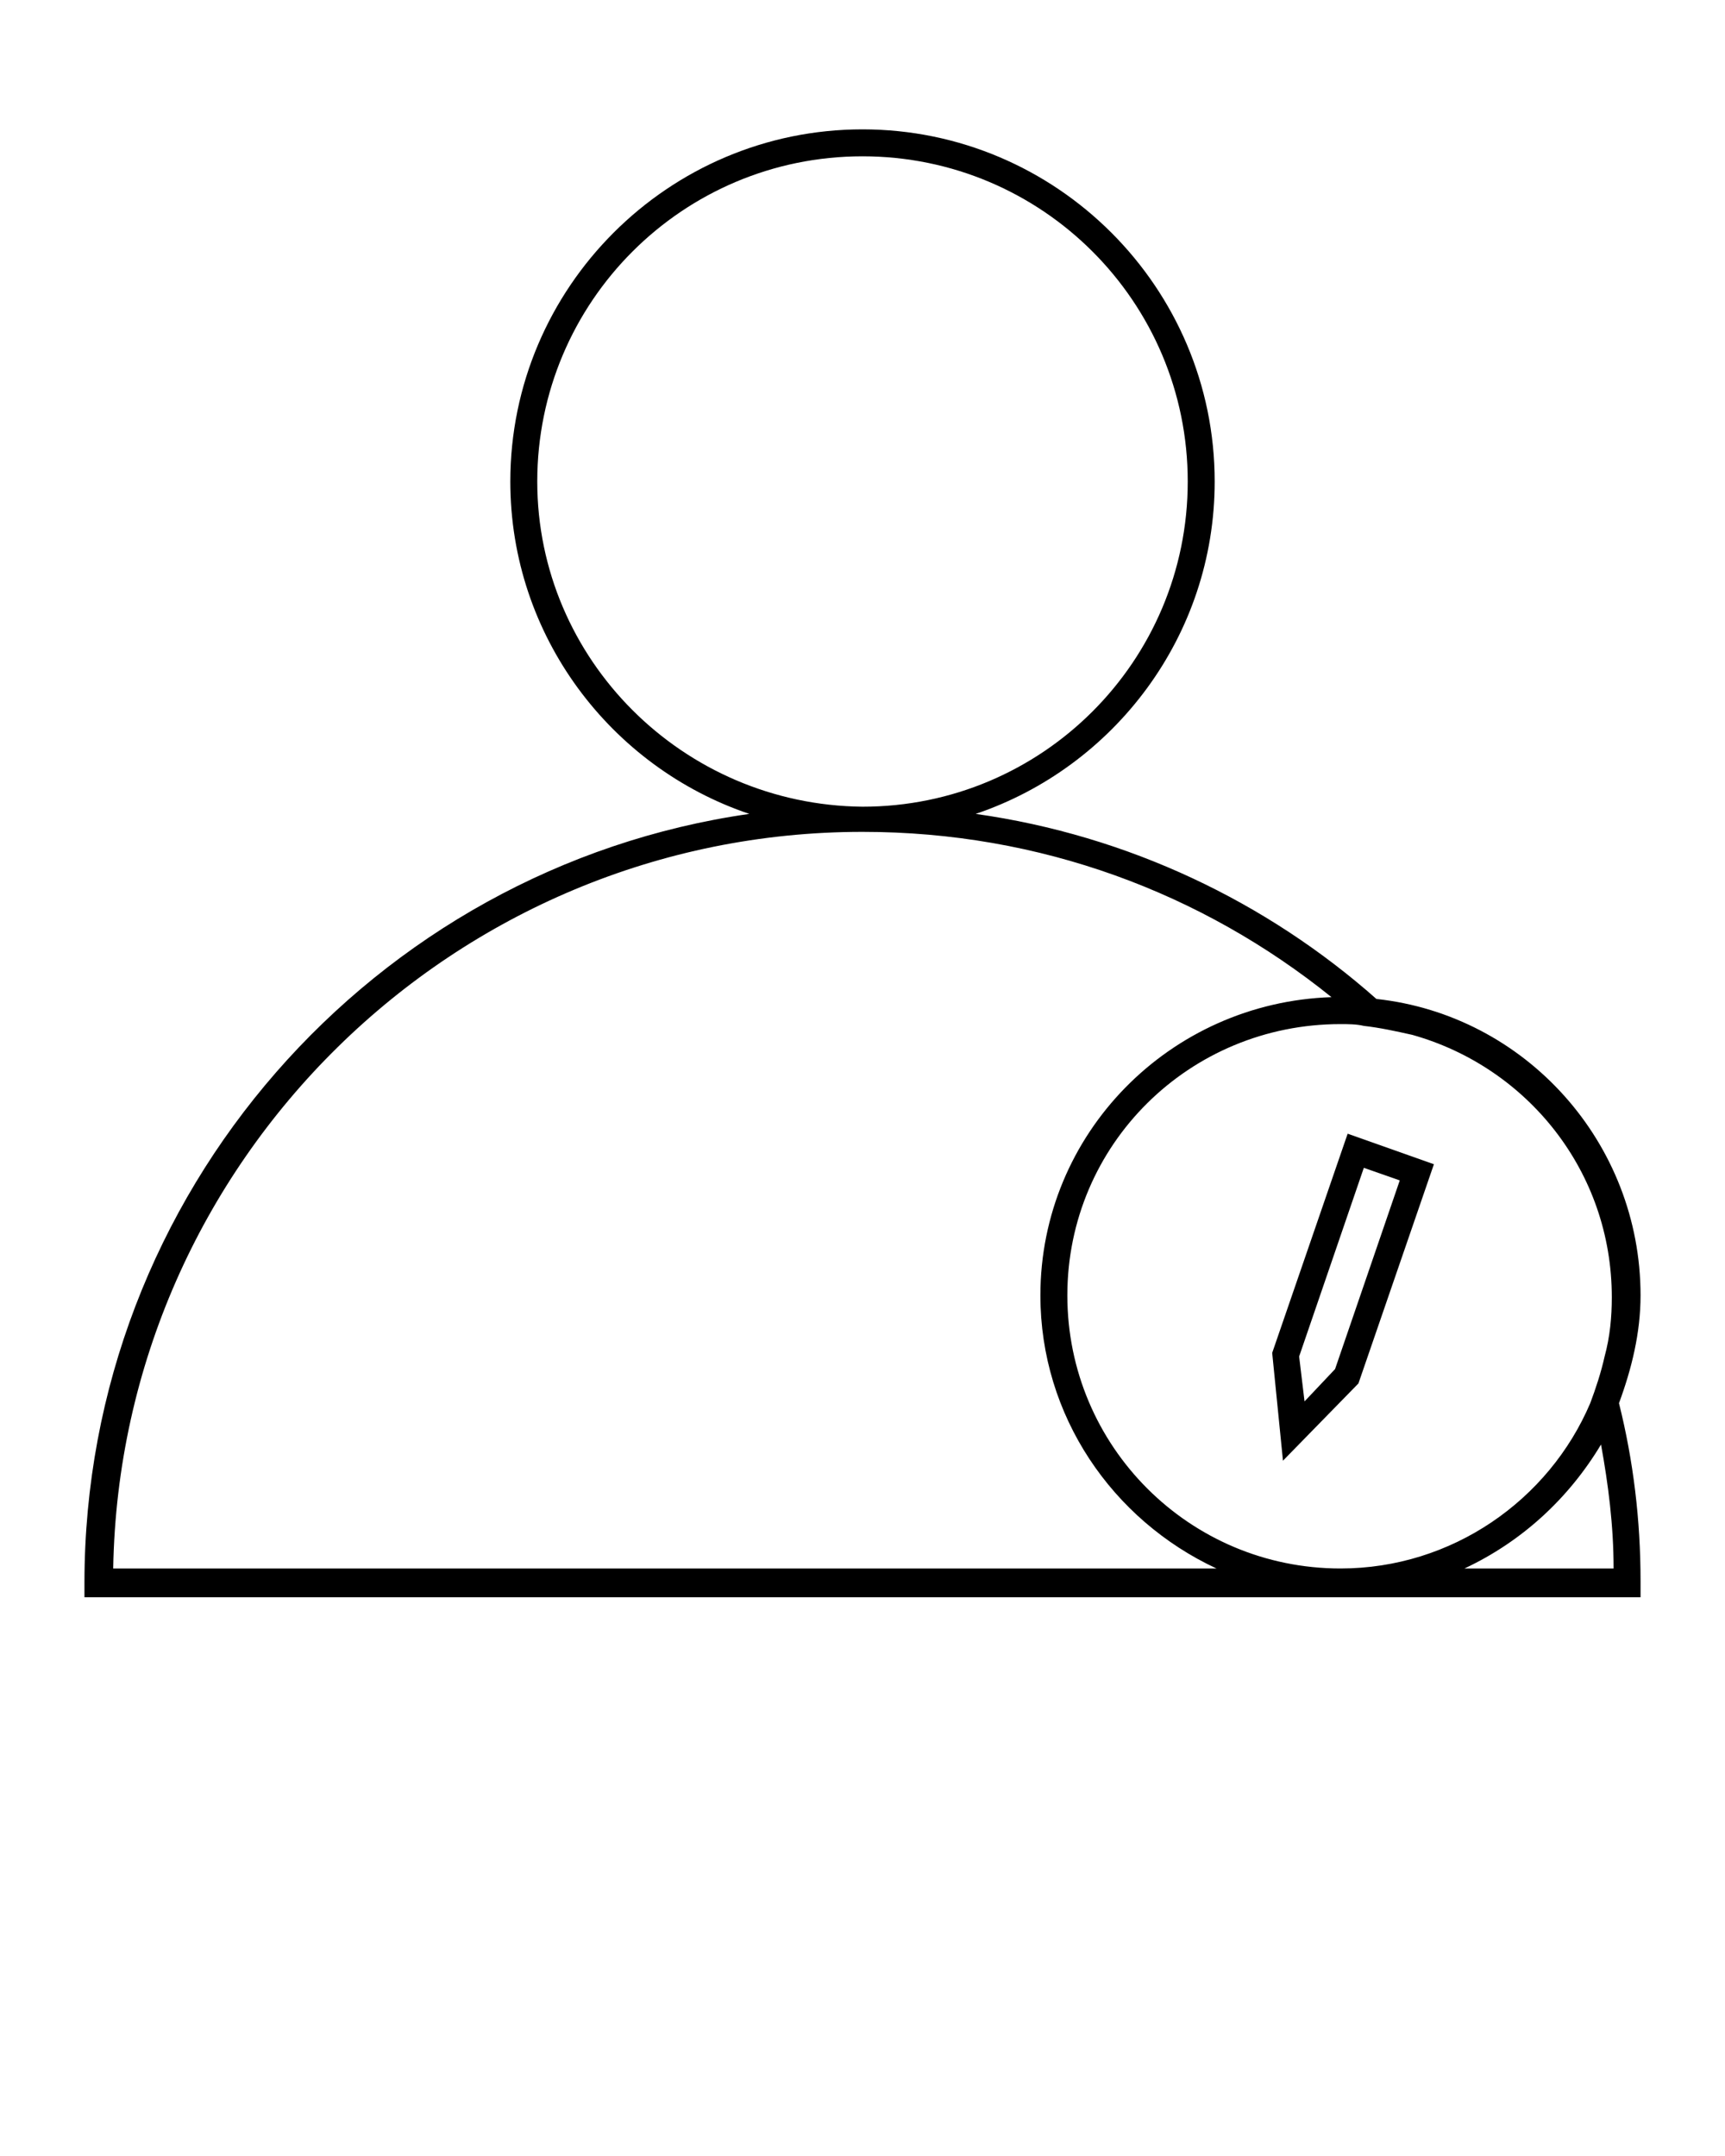 <?xml version="1.0" encoding="utf-8"?>
<!-- Generator: Adobe Illustrator 25.2.1, SVG Export Plug-In . SVG Version: 6.00 Build 0)  -->
<svg version="1.1" id="Calque_1" xmlns="http://www.w3.org/2000/svg" xmlns:xlink="http://www.w3.org/1999/xlink" x="0px" y="0px"
	 viewBox="0 0 96 120" style="enable-background:new 0 0 96 120;" xml:space="preserve">
<path d="M91.3,88.8v-0.8c0-3.4-0.4-6.7-1.2-9.9c0.7-1.9,1.2-3.9,1.2-6c0-8.5-6.4-15.6-14.7-16.5c-6.1-5.4-13.8-9.1-22.3-10.3
	c7.7-2.6,13.3-9.9,13.3-18.5C67.6,16,58.8,7.2,48,7.2c-10.8,0-19.6,8.8-19.6,19.6c0,8.6,5.6,15.9,13.3,18.5c-20.9,3-37,21.1-37,42.8
	v0.8h69.8H91.3z M81.5,87.3c3.2-1.5,5.8-3.9,7.6-6.9c0.4,2.2,0.7,4.5,0.7,6.9H81.5z M75.9,57.1c0.9,0.1,1.8,0.3,2.7,0.5
	c6.4,1.8,11.1,7.6,11.1,14.6c0,1.1-0.1,2.2-0.4,3.3c-0.2,0.9-0.5,1.8-0.8,2.6c-2.3,5.4-7.7,9.2-13.9,9.2c-8.4,0-15.2-6.8-15.2-15.2
	S66.2,57,74.6,57C75,57,75.5,57,75.9,57.1z M29.9,26.8c0-10,8.1-18.1,18.1-18.1c10,0,18.1,8.1,18.1,18.1c0,10-8.1,18.1-18.1,18.1
	C38,44.8,29.9,36.7,29.9,26.8z M6.3,87.3c0.4-22.7,19-41,41.7-41c9.9,0,18.9,3.4,26.1,9.2c-9,0.3-16.2,7.6-16.2,16.6
	c0,6.7,4,12.5,9.8,15.2H6.3z"/>
<path d="M75.6,77l4.2-12.2L75,63.1l-4.2,12.2l0.6,6L75.6,77z M75.9,65l2,0.7l-3.6,10.5L72.6,78l-0.3-2.5L75.9,65z"/>
</svg>
